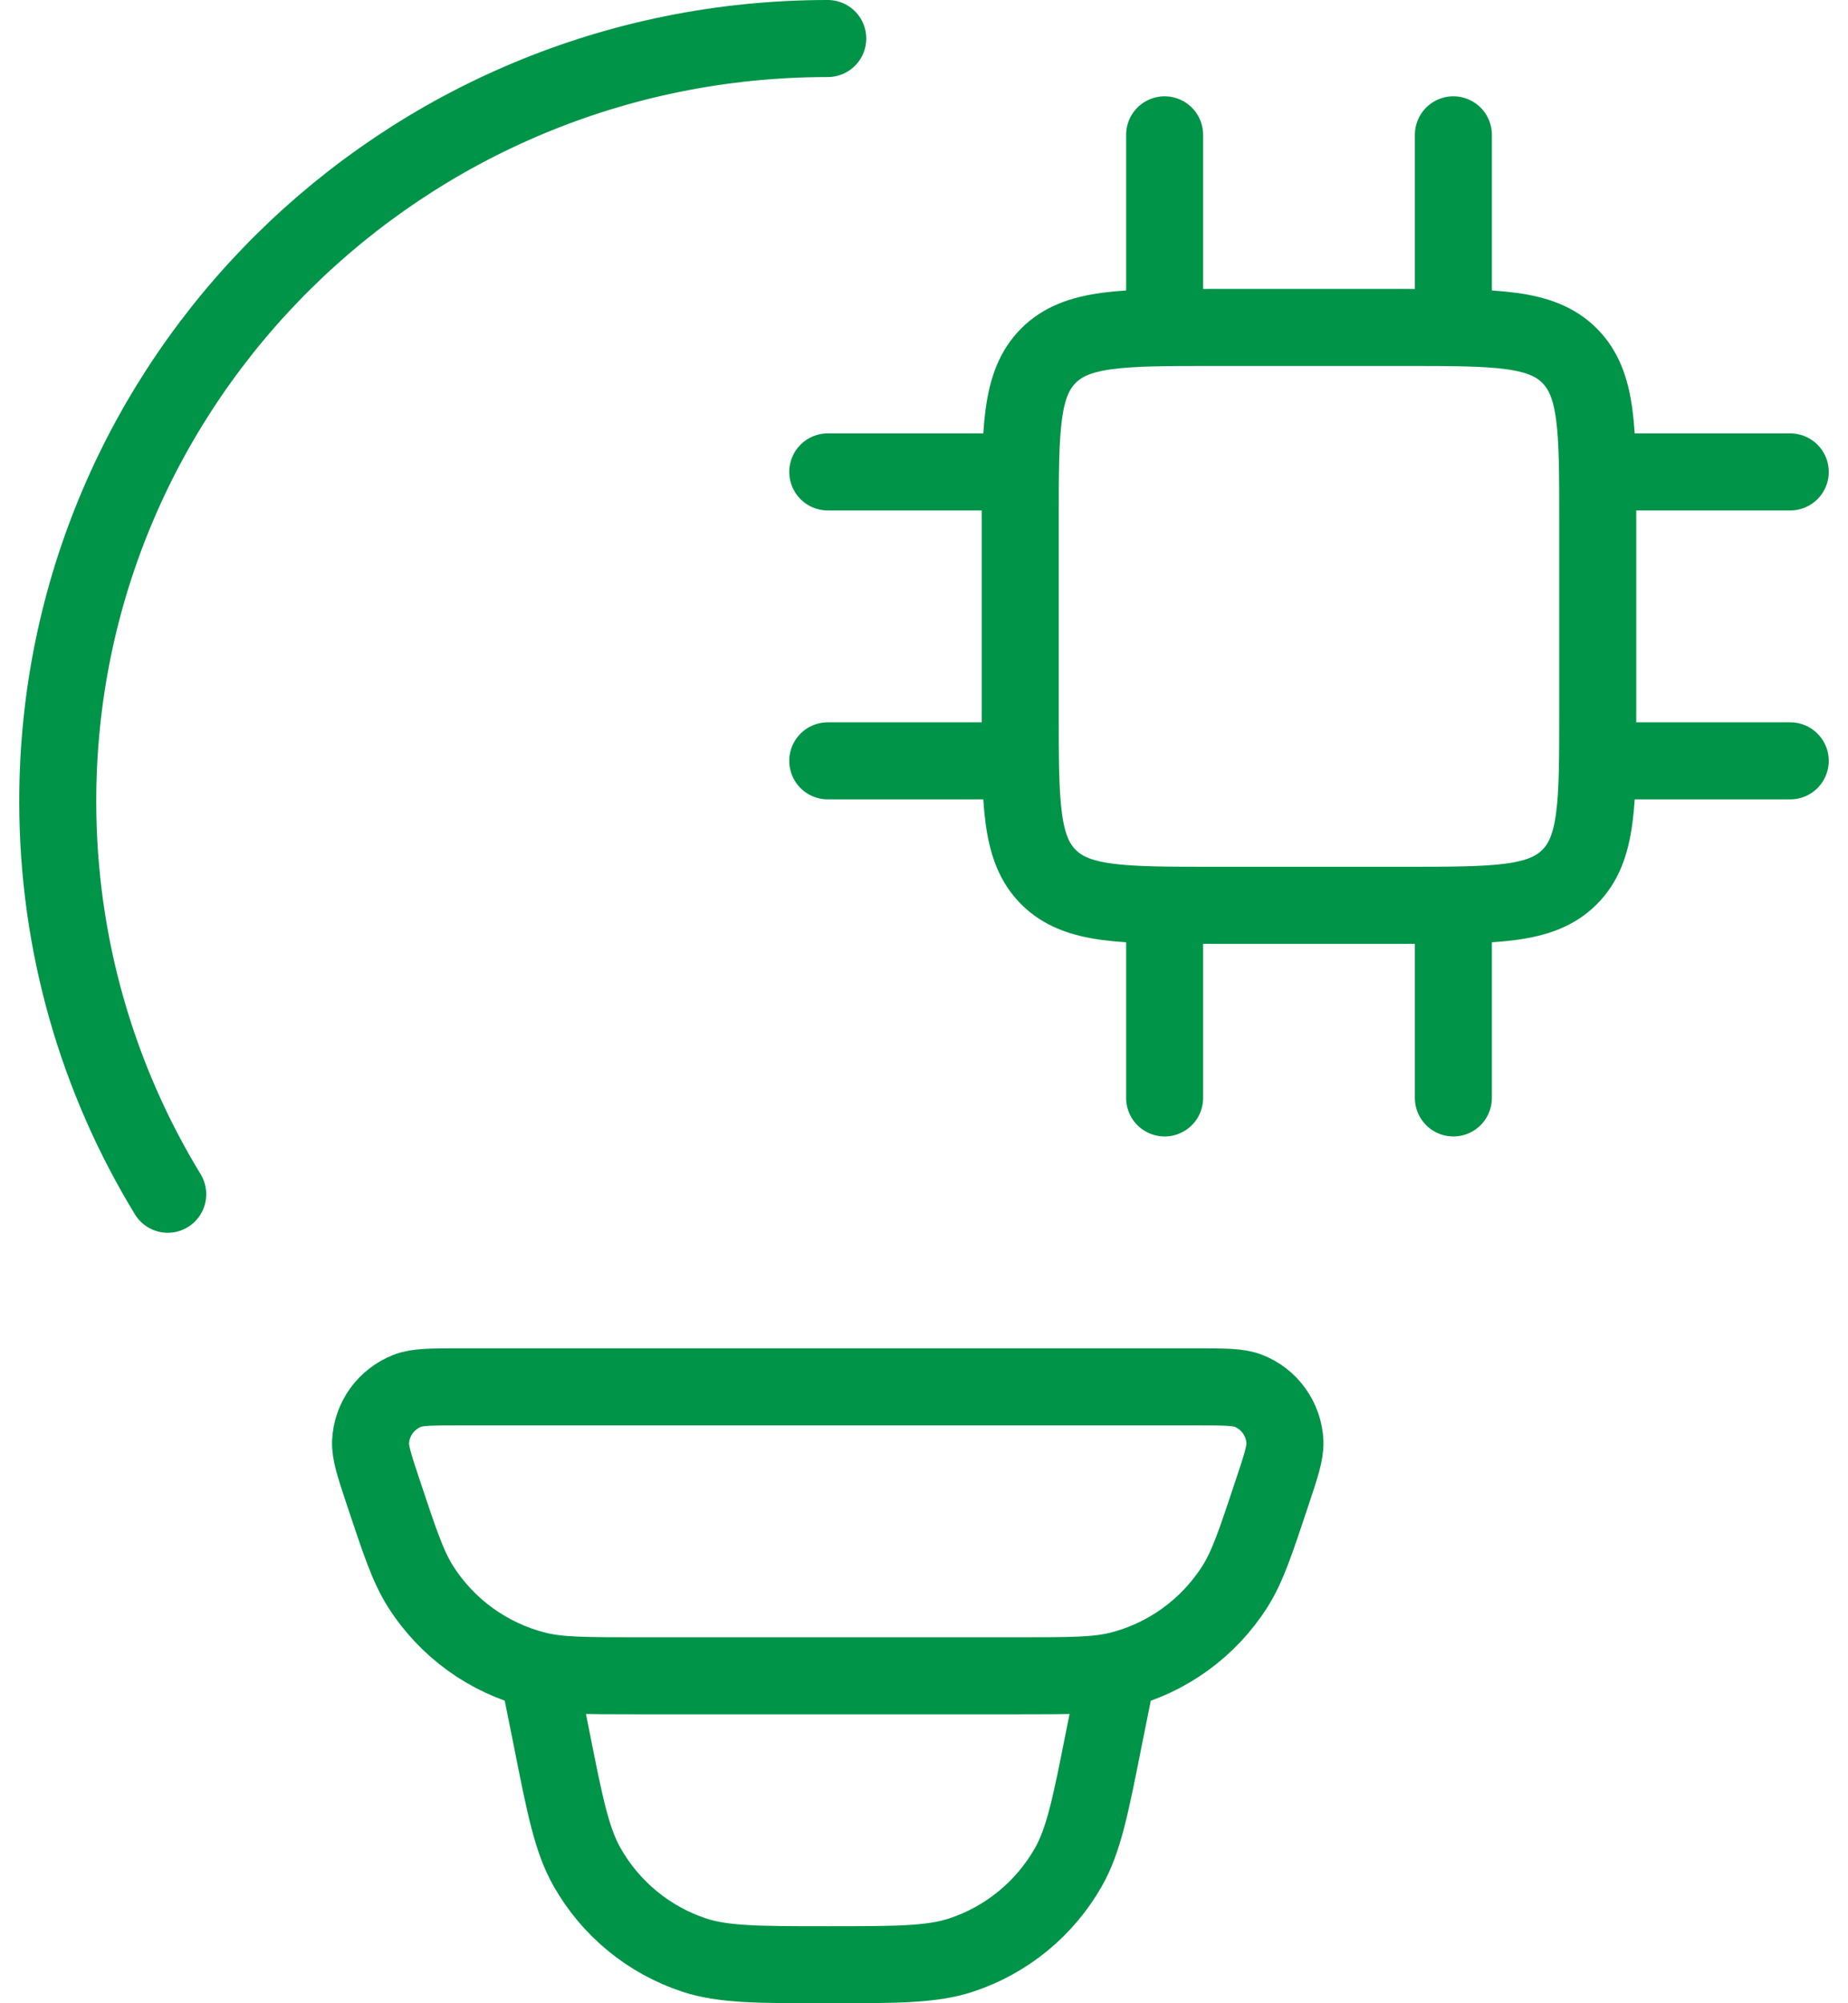 <svg width="48" height="52" viewBox="0 0 48 52" fill="none" xmlns="http://www.w3.org/2000/svg">
<path d="M21.5 1C10.455 1 1.5 9.863 1.5 20.797C1.5 24.53 2.542 28.023 4.357 31M30.25 23.5V28.5M37.75 23.5V28.5M30.25 3.5V8.5M37.75 3.5V8.5M26.5 12.25H21.5M26.5 19.75H21.5M46.5 12.25H41.5M46.5 19.75H41.5M29 43.5L28.675 45.117C28.325 46.885 28.148 47.767 27.75 48.468C27.137 49.546 26.146 50.359 24.968 50.748C24.205 51 23.3 51 21.5 51C19.7 51 18.795 51 18.032 50.75C16.854 50.361 15.862 49.547 15.25 48.468C14.852 47.767 14.675 46.885 14.325 45.117L14 43.5M36.5 8.5H31.5C29.142 8.5 27.965 8.5 27.233 9.232C26.5 9.965 26.5 11.143 26.5 13.5V18.5C26.5 20.858 26.5 22.035 27.233 22.767C27.965 23.5 29.142 23.5 31.5 23.5H36.5C38.858 23.5 40.035 23.5 40.767 22.767C41.5 22.035 41.5 20.858 41.5 18.5V13.5C41.5 11.143 41.5 9.965 40.767 9.232C40.035 8.5 38.858 8.5 36.5 8.5ZM9.957 38.745C9.727 38.055 9.613 37.708 9.625 37.428C9.639 37.138 9.737 36.859 9.906 36.624C10.076 36.389 10.31 36.208 10.58 36.102C10.84 36 11.205 36 11.93 36H31.07C31.797 36 32.16 36 32.42 36.1C32.691 36.205 32.925 36.386 33.094 36.622C33.264 36.858 33.361 37.138 33.375 37.428C33.388 37.708 33.273 38.053 33.042 38.745C32.617 40.023 32.405 40.663 32.078 41.18C31.392 42.261 30.319 43.039 29.078 43.352C28.483 43.5 27.812 43.5 26.47 43.5H16.53C15.188 43.5 14.515 43.5 13.922 43.35C12.682 43.037 11.608 42.261 10.922 41.18C10.595 40.663 10.383 40.023 9.957 38.745Z" stroke="#009448" stroke-width="2" stroke-linecap="round" stroke-linejoin="round"/>
</svg>
